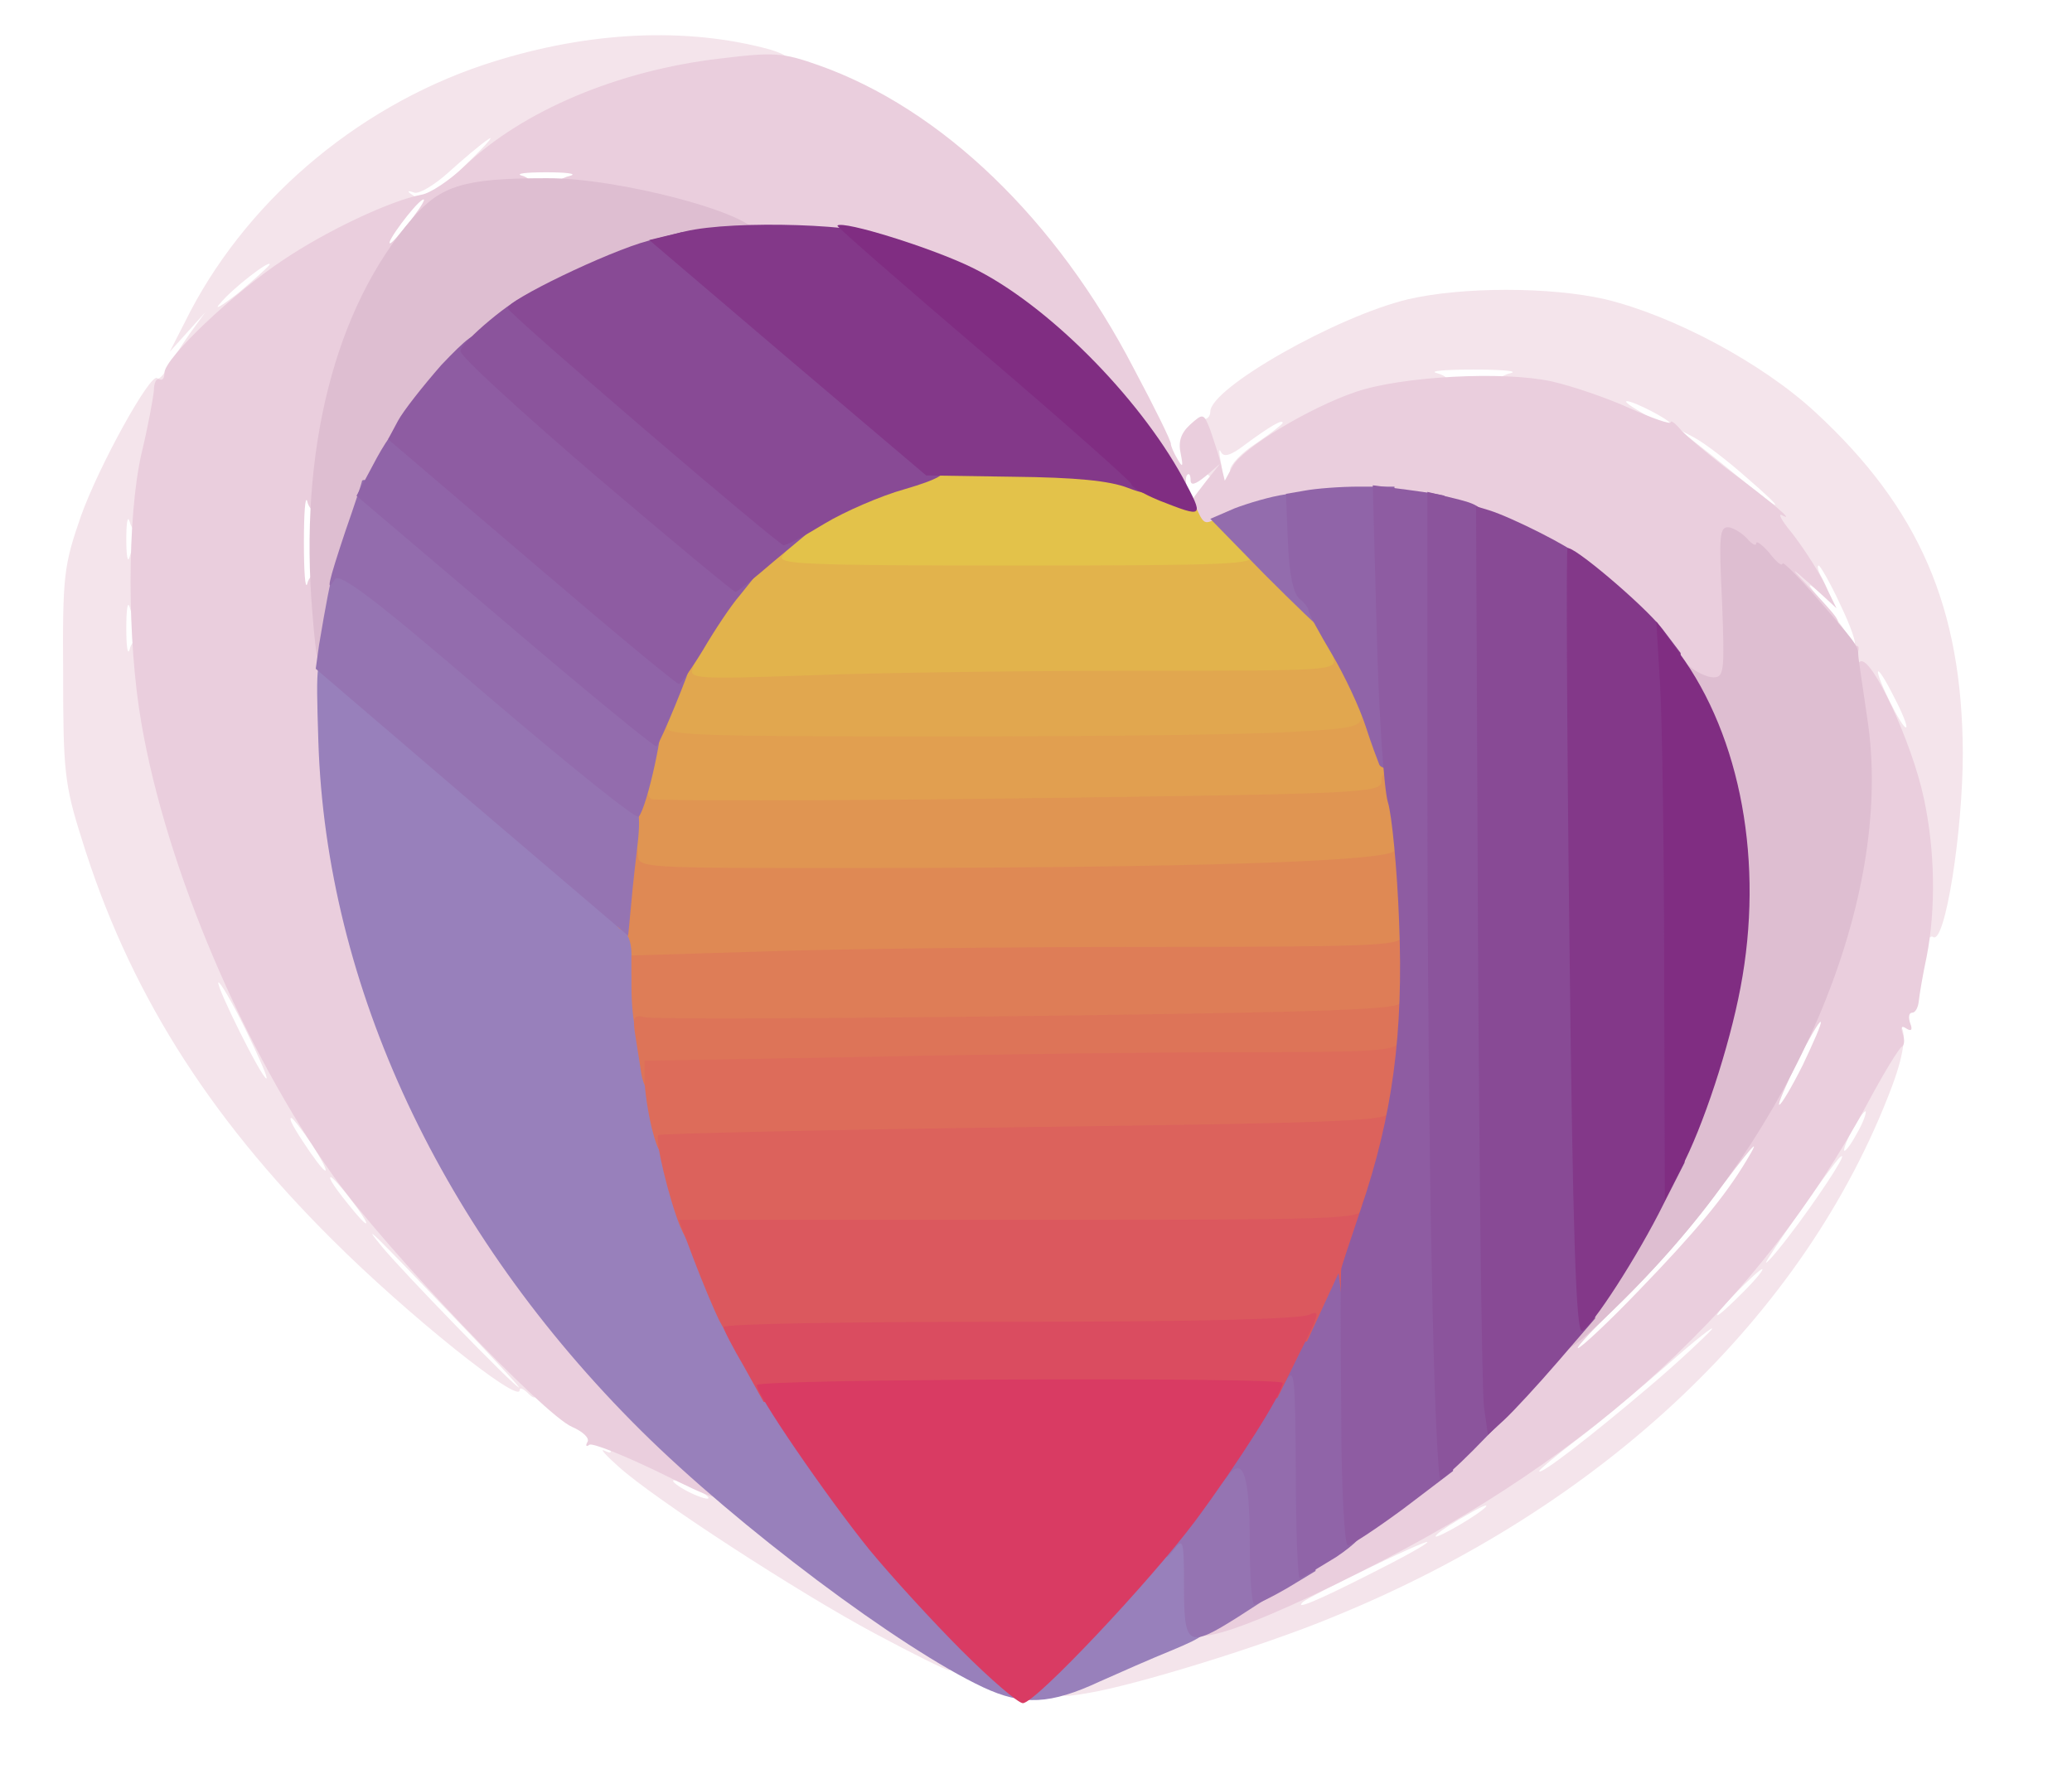 <?xml version="1.0" encoding="utf-8"?>
<!DOCTYPE svg PUBLIC "-//W3C//DTD SVG 1.0//EN" "http://www.w3.org/TR/2001/REC-SVG-20010904/DTD/svg10.dtd">
<svg version="1.0" xmlns="http://www.w3.org/2000/svg" width="315px" height="269px" viewBox="0 0 315 269" preserveAspectRatio="xMidYMid meet">
 <g fill="#f4e4eb">
  <path d="M161.2 255.9 c0.2 -2 1.4 -2.8 6.3 -4.3 3.3 -1 6.2 -2.2 6.5 -2.6 1 -1.4 5.1 -3.1 10.2 -4 12.7 -2.4 46.2 -21.9 63.1 -36.7 14.1 -12.4 27.1 -29.1 35.1 -45 5.5 -11 9.5 -9.4 5.2 2 -13.1 34.7 -43.8 63.9 -85.2 80.7 -10.4 4.3 -29.8 10.3 -37.2 11.5 -4.2 0.7 -4.4 0.6 -4 -1.6z m46.8 -16.4 c5 -2.5 9 -4.7 9 -5 0 -0.5 -17.9 8.2 -18.9 9.1 -1.4 1.3 2 -0.1 9.9 -4.1z m17.5 -10 c1.1 -0.9 0.2 -0.7 -2 0.6 -2.2 1.2 -4.4 2.6 -5 3.2 -1.6 1.5 4.8 -2 7 -3.8z m25.2 -18.6 c4.5 -3.8 8.7 -7.8 9.5 -8.7 0.7 -0.9 -2.4 1.5 -6.9 5.5 -4.6 4 -10.7 9.1 -13.8 11.4 -3 2.3 -5.5 4.4 -5.5 4.6 0 0.8 8 -5.4 16.7 -12.8z m14.3 -14.4 c1.9 -1.9 3.2 -3.5 2.9 -3.5 -0.3 0 -2 1.6 -3.9 3.5 -1.9 1.9 -3.2 3.5 -2.9 3.5 0.3 0 2 -1.6 3.9 -3.5z m8.6 -10.7 c4.1 -5.6 7.6 -11.1 6.1 -9.8 -1.2 1.1 -11.6 16 -11.2 16 0.3 0 2.6 -2.8 5.1 -6.2z m8.9 -13.8 c0.9 -1.6 1.3 -3 1.1 -3 -0.3 0 -1.2 1.4 -2.1 3 -0.9 1.7 -1.3 3 -1.1 3 0.3 0 1.2 -1.3 2.1 -3z"/>
  <path d="M133 248.4 c-11.6 -6.2 -33.6 -20.5 -39 -25.4 -1.9 -1.7 -2.9 -2.8 -2.1 -2.4 1 0.5 1.2 0.3 0.7 -0.5 -0.5 -0.7 -1.4 -1 -2.2 -0.7 -0.8 0.3 -1.1 0 -0.7 -1 0.3 -0.7 1.3 -1.4 2.3 -1.4 3.9 0 20.3 9.1 31.1 17.2 6.3 4.7 13.8 10 16.7 11.8 3.9 2.4 5.2 3.7 5.2 5.6 0 1.3 -0.3 2.4 -0.7 2.4 -0.5 0 -5.5 -2.5 -11.3 -5.6z m-27 -21.9 c-1.4 -0.8 -2.9 -1.4 -3.5 -1.4 -0.5 0 0.1 0.6 1.5 1.4 1.4 0.8 3 1.4 3.5 1.4 0.6 0 -0.1 -0.6 -1.5 -1.4z"/>
  <path d="M80.3 211.9 c-0.7 -0.7 -1.3 -1 -1.3 -0.5 0 2.2 -17.2 -11.6 -28.5 -22.9 -19.2 -19.1 -31.1 -38.3 -38.1 -61 -2.6 -8.2 -2.8 -10.4 -2.8 -25 -0.1 -15 0.1 -16.5 2.7 -24 2.7 -7.6 10.6 -21.9 11.6 -21 0.2 0.3 0.9 -0.4 1.5 -1.4 0.6 -1.1 2.1 -3.4 3.4 -5.3 l2.4 -3.3 -2.7 3 -2.7 3 2.3 -4.5 c8.8 -17.9 25.7 -32.5 45.3 -39.1 14.7 -4.9 29.5 -5.9 42.4 -2.7 6.6 1.6 5.3 3.4 -3.1 4.1 -12 1 -25.1 5.8 -35.4 12.8 -2.3 1.6 -5 2.9 -6 3 -1 0 -1.3 0.3 -0.5 0.6 1.6 0.6 0.6 2.3 -1.4 2.3 -0.9 0 -2.2 0.7 -3 1.5 -0.9 0.8 -2.1 1.5 -2.7 1.5 -0.7 0 2 -3 5.8 -6.7 3.9 -3.7 6 -6 4.7 -5.1 -1.2 0.8 -3.9 3.1 -6 5 -2.1 1.9 -4.4 3.3 -5.2 3.1 -1.1 -0.4 -1.2 -0.2 -0.2 0.4 1.7 1.2 -0.6 3.2 -7.8 6.8 -7.6 3.8 -15.6 9.4 -21.3 14.9 -2.6 2.5 -5.2 4.6 -5.7 4.6 -0.6 0 -1 0.8 -1 1.8 0 1.1 -0.9 5.4 -2 9.7 -1.1 4.3 -2 9.1 -2 10.7 0 3.1 -2.5 4 -3.3 1.1 -0.3 -1 -0.5 0.2 -0.5 2.7 0 2.5 0.2 3.7 0.5 2.7 0.8 -3.1 2.3 -0.7 2.3 3.8 0 4.5 -1.5 6.9 -2.3 3.8 -0.3 -1 -0.5 0.5 -0.5 3.2 0 2.8 0.2 4.2 0.5 3.3 0.2 -1 1 -1.8 1.7 -1.8 0.7 0 1.6 3.1 2.3 8.3 0.6 4.5 2.3 12.2 3.8 17.2 8.8 30.2 22.1 52.9 44.3 75.7 7.7 7.9 10.3 11.2 10 12.8 -0.2 1.7 -0.5 1.9 -1.5 0.9z m-11.3 -11.6 c-12.5 -13.1 -14.2 -14.7 -11 -10.8 3 3.7 20.3 21.5 20.9 21.5 0.2 0 -4.2 -4.8 -9.9 -10.7z m-15.6 -17.8 c-1.4 -1.9 -2.9 -3.5 -3.1 -3.5 -0.5 0 0.7 1.8 3.6 5.3 2.6 3.1 2.3 1.8 -0.5 -1.8z m-6 -8.5 c-1.5 -2.2 -2.9 -4 -3.1 -4 -0.5 0 0.3 1.5 2.9 5.3 3 4.3 3.1 3.2 0.2 -1.3z m-10.1 -17.5 c-2 -4.1 -3.9 -7.3 -4.1 -7.1 -0.4 0.5 6.6 14.6 7.3 14.6 0.3 0 -1.2 -3.4 -3.2 -7.5z m3.7 -116.3 c0 -0.7 -5.6 3.6 -7.5 5.9 -1.1 1.2 0.1 0.5 2.8 -1.6 2.6 -2.2 4.7 -4.1 4.7 -4.3z"/>
  <path d="M291.7 144 c-0.3 -0.8 -0.8 -6 -1 -11.5 -0.4 -7.7 -1.1 -11.6 -3.2 -17 -1.4 -3.8 -3 -8.3 -3.5 -10 -0.4 -1.6 -0.9 -2.3 -0.9 -1.5 -0.1 0.9 -0.9 0.2 -1.8 -1.5 -0.9 -1.6 -1.9 -3.2 -2.3 -3.5 -0.6 -0.4 -5.2 -9.7 -5.4 -11 -0.1 -0.3 -1.1 -1.6 -2.3 -3 -1.3 -1.3 -2.3 -2.9 -2.3 -3.4 -0.1 -2 -14.4 -12.7 -21.8 -16.3 -4 -1.9 -10 -4 -13.3 -4.6 -5.7 -1.1 -7.8 -3.1 -4.1 -4 0.9 -0.3 -1.7 -0.5 -5.8 -0.5 -4.1 0 -6.7 0.2 -5.7 0.5 3.5 0.9 1.7 3 -3.1 3.7 -5.2 0.7 -17.7 6.3 -22.9 10.2 -3.6 2.8 -5.3 3 -5.3 0.9 0 -0.8 1.8 -2.7 4 -4.1 2.2 -1.5 4 -2.9 4 -3.1 0 -0.6 -1.9 0.5 -5.7 3.3 -2.2 1.7 -3.3 2 -3.7 1.1 -0.3 -0.6 -0.3 0 0 1.6 0.7 2.9 -0.6 3.6 -2.6 1.2 -1.7 -2 -1.9 -8.1 -0.2 -7.8 0.6 0.2 1.2 -0.3 1.2 -1.1 0 -3.6 19.2 -14.5 30.1 -17.1 8.2 -1.9 21.6 -1.9 29.9 0 10.4 2.5 23.9 9.7 32 17.2 15.8 14.6 22.3 29.7 22.4 51.8 0 12 -2.7 29.1 -4.5 28 -0.4 -0.3 -0.9 0.3 -1.2 1.2 -0.3 1.5 -0.5 1.5 -1 0.3z m-3.7 -37.9 c-2.8 -5.6 -3.5 -5.2 -0.8 0.4 1.2 2.4 2.3 4.3 2.6 4.1 0.2 -0.2 -0.6 -2.2 -1.8 -4.5z m-8.2 -14.1 c-1.5 -3.3 -3.1 -6 -3.3 -6 -0.3 0 -0.1 0.9 0.5 1.9 1.6 3.1 1.2 3.6 -1.2 1.5 -1.3 -1 -0.6 0 1.5 2.4 2 2.3 3.7 4.7 3.7 5.2 0 0.6 0.4 1 0.9 1 0.4 0 -0.5 -2.7 -2.1 -6z m-14.3 -19.4 c-2.7 -2.4 -6.3 -5.2 -8 -6.1 -3 -1.6 -3 -1.6 -0.5 0.2 1.3 1 4.7 3.7 7.5 6 6.6 5.5 7.4 5.4 1 -0.1z m-11.5 -8.1 c0 -0.6 -5.6 -3.5 -6.7 -3.5 -0.4 0.1 0.8 0.9 2.7 2 3.9 2.2 4 2.2 4 1.5z"/>
 </g>
 <g fill="#eacedd">
  <path d="M182.2 246.8 c0.2 -1.6 2.9 -3.8 9.6 -7.9 13.8 -8.4 25.7 -17.6 35.6 -27.8 4.9 -5 9.2 -9.1 9.6 -9.1 1.7 0 20.2 -20.4 24.9 -27.6 7 -10.6 13.4 -24 16.7 -34.9 2.3 -7.7 2.7 -10.6 2.6 -20.5 -0.1 -6.3 -0.3 -13.5 -0.4 -15.9 -0.2 -2.9 0.1 -4.6 1 -4.8 0.8 -0.3 1 0.1 0.5 1.3 -0.4 1.2 -0.3 1.5 0.5 1 1.7 -1 7.9 12.3 9.7 20.9 1.7 8 1.8 16.8 0.4 24 -0.6 2.8 -1.1 5.8 -1.2 6.8 -0.1 0.9 -0.5 1.7 -1 1.7 -0.5 0 -0.6 0.7 -0.3 1.6 0.4 1 0.2 1.3 -0.6 0.8 -0.7 -0.5 -0.9 -0.2 -0.5 0.9 0.3 0.9 0.2 1.7 -0.2 1.9 -0.4 0.2 -2.8 4.1 -5.3 8.8 -16.3 30.1 -41.3 53.2 -76.7 70.9 -11 5.6 -19.2 9 -22.9 9.7 -2 0.4 -2.3 0.1 -2 -1.8z m66.9 -50.5 c8.6 -8.9 13.1 -14.3 16.4 -19.8 2.6 -4.3 0.8 -2.2 -5.7 6.5 -3.1 4.1 -9 10.8 -13.1 14.8 -4.1 3.9 -7.2 7.2 -6.8 7.2 0.4 0 4.6 -3.9 9.2 -8.7z m25 -34.4 c1.6 -3.4 2.9 -6.3 2.7 -6.5 -0.2 -0.2 -1.8 2.6 -3.6 6.1 -1.7 3.6 -3 6.5 -2.7 6.5 0.3 0 1.9 -2.7 3.6 -6.1z"/>
  <path d="M100 223.8 c-5.2 -2.5 -9.9 -4.4 -10.4 -4.1 -0.5 0.4 -0.6 0.1 -0.3 -0.4 0.4 -0.6 -0.7 -1.6 -2.3 -2.3 -4.3 -1.8 -28.4 -27.1 -36.2 -38 -13.7 -19.2 -25.5 -46.9 -29.3 -69 -2.2 -12.6 -2.2 -31.2 0 -41 1 -4.1 1.8 -8.5 1.9 -9.7 0 -1.1 0.4 -1.9 0.9 -1.6 0.4 0.2 0.7 -0.2 0.7 -1 0 -2.2 10.4 -12.1 18.1 -17.2 6.7 -4.5 16.3 -9 21 -9.9 1.3 -0.2 4.3 -2.2 6.6 -4.4 8.7 -8.3 23.2 -14.5 38.8 -16.3 8.2 -1 9.5 -0.9 14.9 1 18.7 6.6 36.2 23.4 48 46.2 3.2 6 5.7 11.1 5.6 11.4 0 0.3 0.4 1.3 1 2.3 0.8 1.4 0.9 1.2 0.5 -0.8 -0.4 -1.8 0 -3.1 1.4 -4.4 2 -1.8 2.1 -1.8 3.1 0.8 0.5 1.5 1.3 3.8 1.6 5.2 l0.6 2.5 1.2 -2.2 c1.4 -2.7 11.6 -8.9 18.7 -11.3 7 -2.4 22.5 -3.2 29.8 -1.6 3.1 0.7 8.4 2.5 11.9 4.1 3.4 1.5 6.2 2.5 6.2 2.1 0 -0.3 0.6 0.1 1.3 0.9 0.6 0.8 3.8 3.5 7 6 7.4 5.5 10.6 8.3 8.7 7.3 -0.8 -0.5 -0.2 0.7 1.3 2.5 1.5 1.9 3.7 5.2 4.9 7.5 l2 4.1 -3.8 -3.5 c-3.5 -3.1 -3.4 -2.9 0.6 1.3 4 4.3 4.2 4.7 2.1 4.7 -1.3 0 -4.5 -1.9 -7.5 -4.6 l-5.1 -4.7 -0.3 10.2 -0.3 10.1 -4.8 0 c-4.7 0 -5 -0.2 -8.9 -5.4 -6.8 -9 -16.2 -15.7 -27.8 -19.9 -12.6 -4.5 -24.1 -4.5 -33.9 0.3 -2.3 1.1 -5.3 2 -6.8 2 -2.2 0 -2.8 -0.6 -3.7 -3.9 -0.5 -2.1 -1.7 -4.2 -2.5 -4.5 -0.8 -0.3 -1.5 -1.2 -1.5 -2 0 -1.9 -3.8 -6.5 -14 -16.6 -6.4 -6.4 -10.4 -9.4 -16 -12.2 -8.9 -4.4 -18.2 -6.8 -26.6 -6.8 -4.2 0 -8 -0.8 -12.3 -2.5 -3.5 -1.4 -9.6 -3.1 -13.7 -3.8 -7.1 -1.1 -9.7 -3 -5.6 -4 0.9 -0.3 -0.8 -0.5 -3.8 -0.5 -3 0 -4.7 0.2 -3.7 0.5 0.9 0.2 1.7 1 1.7 1.7 0 0.9 -2.1 1.5 -6.1 2 -6.9 0.7 -7.4 1.1 -14.3 12.1 -5.3 8.3 -9.5 20.1 -10.3 29.1 -0.4 4.2 -1 6.4 -1.9 6.4 -0.7 0 -1.5 -0.8 -1.7 -1.8 -0.3 -0.9 -0.5 1.9 -0.5 6.3 0 4.4 0.2 7.2 0.5 6.3 0.2 -1 1.1 -1.8 1.9 -1.8 0.8 0 1.4 0.8 1.4 1.8 0.3 12.8 2.4 35.7 4 43 6.5 30.4 22.2 58.5 46.2 82.5 7.3 7.3 9.8 10.5 9.6 12.1 -0.3 2 -0.7 1.9 -9.8 -2.6z m83.5 -150.8 l2 -2.5 -2.2 1.9 c-1.6 1.3 -2.3 1.5 -2.3 0.6 0 -0.7 -0.2 -1.1 -0.5 -0.8 -0.3 0.3 -0.3 1.3 0.1 2.2 0.4 0.9 0.7 1.6 0.8 1.4 0.1 -0.2 1 -1.4 2.1 -2.8z m-120.9 -39.7 c1.5 -2 2.3 -3.3 1.6 -2.9 -1.3 0.8 -5.6 6.6 -4.9 6.6 0.3 0 1.7 -1.7 3.3 -3.7z"/>
 </g>
 <g fill="#debed1">
  <path d="M237 203.6 c0 -1.4 2.1 -5.6 4.6 -9.3 10.2 -14.9 18.3 -34.8 20.6 -50.7 1.4 -10.3 0.1 -20.7 -3.8 -30 -1.5 -3.3 -2.9 -7.9 -3.1 -10.1 -0.5 -3.9 -0.5 -4 1.4 -2.3 1.1 1 2.8 1.8 3.8 1.8 1.6 0 1.7 -0.9 1.3 -11.5 -0.5 -10.2 -0.4 -11.5 1.1 -11.3 0.9 0.2 2.1 1 2.8 1.8 0.7 0.8 1.3 1.1 1.3 0.6 0 -0.4 0.9 0.2 2 1.5 1 1.3 1.9 2.1 2 1.6 0 -0.4 2.3 1.9 5 5 6 6.9 6.5 7.5 6.5 8.8 0 0.6 0.7 5 1.4 9.9 3.9 25.7 -9.5 59.5 -33.7 84.8 -4.2 4.4 -8.9 8.9 -10.4 10 l-2.8 1.9 0 -2.5z"/>
  <path d="M47.5 93.3 c-2.1 -24.7 3.4 -46.5 15.2 -60.1 4.3 -5 7.9 -6.1 20.3 -6.1 11 -0.1 32 5.5 32 8.5 0 0.6 -3.7 1.8 -8.2 2.8 -21.2 4.4 -38.1 17.3 -47 35.6 -4.5 9.3 -7.8 19.9 -7.8 25.3 0 2 -0.5 2.7 -1.9 2.7 -1.7 0 -2 -1.1 -2.6 -8.7z"/>
 </g>
 <g fill="#e3c24a">
  <path d="M115 85.6 c0 -4.1 3.7 -7.6 11.5 -11.2 9.7 -4.5 16.8 -5.7 31 -5.1 16.2 0.6 22 2.3 24.1 7.3 1.4 3.3 1.5 3.3 3.7 2 2 -1.4 2.5 -1.3 5.5 1 2.5 2 3.2 3.3 3.2 6 l0 3.4 -39.5 0 -39.5 0 0 -3.4z"/>
 </g>
 <g fill="#e2b34c">
  <path d="M102 102.5 c0 -4 2.2 -8.3 7.8 -15.2 2.9 -3.6 4 -4.3 6.9 -4.3 3 0 3.4 0.2 2.3 1.5 -1.1 1.3 3 1.5 35.5 1.5 32.5 0 36.6 -0.2 35.5 -1.5 -1.1 -1.3 -0.8 -1.5 1.7 -1.5 5.3 0 14.3 11.3 14.3 17.9 l0 4.1 -29.3 0 c-16.2 0 -39.6 0.3 -52 0.7 l-22.7 0.6 0 -3.8z"/>
 </g>
 <g fill="#e1a74f">
  <path d="M98 111.5 c0 -1.9 0.7 -5.3 1.6 -7.5 1.3 -3.1 2.2 -4 4 -4 1.8 0 2.2 0.4 1.7 1.7 -0.6 1.5 0.8 1.6 17.7 1 10.1 -0.4 32.3 -0.7 49.3 -0.7 30.4 0 30.9 0 30.4 -2 -0.4 -1.6 0 -2 1.7 -2 2.9 0 5.6 5.5 5.6 11.4 l0 4.3 -10.7 0.6 c-5.8 0.4 -31 0.7 -56 0.7 l-45.3 0 0 -3.5z"/>
 </g>
 <g fill="#9880bb">
  <path d="M149.5 256.6 c-12.6 -5.9 -37.4 -24.5 -52.1 -39.1 -30.3 -30.1 -47.8 -67.5 -49 -104.7 -0.4 -12.7 -0.3 -12.8 1.9 -12.8 1.4 0 10.3 7 25.2 19.7 l23 19.6 0.7 10 c2.6 34.1 19.6 68 48.8 97.6 l7.3 7.3 7.1 -7.1 c3.9 -3.9 8.7 -9.1 10.6 -11.5 2.8 -3.7 4.1 -4.5 6.8 -4.6 l3.2 0 0 6.8 c0 3.7 0.3 7.6 0.5 8.7 0.5 1.7 -0.4 2.4 -5.2 4.4 -3.2 1.3 -8.2 3.5 -11.1 4.8 -7.5 3.5 -11.7 3.7 -17.7 0.9z"/>
 </g>
 <g fill="#e19f50">
  <path d="M95.4 123.6 c-0.7 -1.9 0.1 -8.1 1.6 -12 0.6 -1.6 1.7 -2.6 2.9 -2.6 1.4 0 1.9 0.5 1.5 1.5 -0.5 1.3 4.5 1.5 41.8 1.5 23.4 0 47.3 -0.3 53.1 -0.7 9.5 -0.5 10.7 -0.8 10.7 -2.5 0 -1.1 0.7 -1.8 1.8 -1.8 2.3 0 4.2 5.7 4.2 12.4 l0 4.6 -20.2 0 c-11.2 0 -37.5 0.3 -58.5 0.7 -35.4 0.6 -38.3 0.5 -38.9 -1.1z"/>
 </g>
 <g fill="#e09552">
  <path d="M94 128.8 c0 -8.3 0.8 -10.8 3.2 -10.8 1.4 0 1.8 0.5 1.5 1.5 -0.4 0.8 -0.2 1.7 0.3 2 0.6 0.3 25.7 0.3 56 -0.1 52.5 -0.7 55 -0.8 55 -2.6 0 -1.1 0.7 -1.8 1.9 -1.8 2.2 0 3.1 3.5 3.1 11.5 l0 5.2 -25.7 0.6 c-14.1 0.4 -41.3 0.7 -60.5 0.7 l-34.8 0 0 -6.2z"/>
 </g>
 <g fill="#df8954">
  <path d="M96 145.1 c0 -1.9 -0.6 -3.4 -1.5 -3.7 -1.1 -0.5 -1.5 -2.2 -1.5 -7 0 -5.7 0.2 -6.4 2 -6.4 1.3 0 2 0.7 2 2 0 2 0.7 2 31.8 2 51.5 0 83.2 -1 83.2 -2.7 0 -0.8 0.8 -1.3 1.8 -1.1 1.4 0.3 1.7 1.7 2 9.6 l0.3 9.2 -38.3 0 c-21.1 0 -48.1 0.3 -60 0.7 l-21.8 0.6 0 -3.2z"/>
 </g>
 <g fill="#9574b2">
  <path d="M180 241.3 c0 -7 -0.1 -7.5 -1.5 -5.7 -1.4 1.8 -1.4 1.7 -1.5 -1.4 0 -2.2 1.2 -5.1 3.8 -8.7 3.3 -4.9 4.1 -5.4 7.3 -5.5 4.6 0 4.9 0.7 4.9 13 l0 9.8 -4.8 3.1 c-7.6 4.8 -8.2 4.5 -8.2 -4.6z"/>
  <path d="M71.7 122 l-23.7 -20.3 0.5 -3.6 c2.1 -12.5 2.6 -14.1 4.7 -14.1 1.1 0 10.8 7.6 23.1 18.2 24 20.5 21.5 16.5 19.9 32.7 l-0.7 7.4 -23.8 -20.3z"/>
 </g>
 <g fill="#de7d57">
  <path d="M96.6 156.4 c-0.3 -0.9 -0.6 -3.7 -0.6 -6.3 l0 -4.8 19.7 -0.6 c10.8 -0.4 37.1 -0.7 58.5 -0.7 33.8 0 38.8 -0.2 38.8 -1.5 0 -0.8 0.7 -1.5 1.5 -1.5 1.2 0 1.5 1.5 1.5 7.8 l0 7.9 -42.2 0.6 c-67.3 1.1 -76.5 1 -77.2 -0.9z"/>
 </g>
 <g fill="#936cad">
  <path d="M190 234.8 c0 -10.5 -1 -13.5 -3.4 -10.3 -1.5 1.9 -1.5 1.9 -1.6 -1.3 0 -2 1.6 -6 4.3 -10.7 3.9 -6.8 4.5 -7.4 7.5 -7.5 l3.2 0 0 17 0 16.9 -4.3 2.6 c-2.4 1.4 -4.7 2.5 -5 2.5 -0.4 0 -0.7 -4.2 -0.7 -9.2z"/>
  <path d="M74.1 105.8 c-17.1 -14.7 -22.5 -18.8 -23.2 -17.7 -1.4 2.3 -1 0.5 1.6 -7.3 1.4 -4 2.5 -7.4 2.5 -7.5 0.1 -2.4 14.7 9.1 45.4 35.8 0.8 0.7 -2 13.6 -3.3 15.1 -0.4 0.4 -10.7 -7.9 -23 -18.4z"/>
  <path d="M192.2 87.3 l-8.2 -8.4 3.7 -1.6 c2.1 -0.8 5.5 -1.8 7.6 -2.1 l3.7 -0.5 0 6 c0 4.2 0.5 6.4 1.5 7.3 1.5 1.2 2.2 8.1 0.8 7.9 -0.5 -0.1 -4.5 -4 -9.1 -8.6z"/>
 </g>
 <g fill="#dd7458">
  <path d="M97.5 163.3 c-0.3 -2.1 -0.8 -5 -1 -6.4 -0.3 -2.3 -0.1 -2.6 1.6 -2.2 1.1 0.3 27.4 0.2 58.4 -0.2 47 -0.6 56.5 -1 56.5 -2.1 0 -0.8 0.7 -1.4 1.5 -1.4 1.3 0 1.5 1.1 1.3 5.8 l-0.3 5.7 -38.5 0.6 c-21.2 0.3 -46.9 0.7 -57.2 0.8 -16 0.1 -18.8 0.3 -18.8 1.6 0 3.3 -2.9 1.4 -3.5 -2.2z"/>
 </g>
 <g fill="#dd6c5a">
  <path d="M99.1 171.6 c-0.6 -2.5 -1.1 -5.8 -1.1 -7.4 l0 -2.9 34.7 -0.6 c19 -0.4 44.7 -0.7 57 -0.7 19 0 22.5 -0.2 22.9 -1.5 2 -5 3.2 3.1 1.8 11.6 l-0.6 3.6 -54.7 0.7 c-30 0.4 -55.6 1 -56.7 1.2 -1.8 0.5 -2.3 -0.1 -3.3 -4z"/>
 </g>
 <g fill="#9064a8">
  <path d="M197 223.8 c-0.1 -14.6 -0.2 -16 -1.5 -13.8 -1.4 2.5 -1.4 2.4 -1.5 -1.7 0 -2.8 1.1 -6.5 3.2 -10.8 3 -6 3.5 -6.5 6.5 -6.5 l3.3 0 0 19.9 c0 11 0.2 20.5 0.5 21.3 0.3 0.8 -1.4 2.6 -4.4 4.6 -2.8 1.7 -5.2 3.2 -5.5 3.2 -0.3 0 -0.6 -7.3 -0.6 -16.2z"/>
  <path d="M209.7 116.3 c-0.2 -0.5 -1.2 -3.1 -2.1 -5.9 -0.9 -2.8 -3.2 -7.7 -5.1 -10.9 -1.9 -3.2 -3.5 -6.1 -3.5 -6.5 0 -0.4 -0.6 -1.3 -1.4 -1.9 -1 -0.8 -1.6 -3.8 -1.8 -8.6 l-0.3 -7.4 2.9 -0.5 c1.6 -0.3 5.3 -0.6 8.2 -0.6 l5.4 0 0 10.3 c0 5.6 0.3 15.3 0.7 21.5 0.5 9.8 0.4 11.2 -1 11.2 -0.9 0 -1.8 -0.3 -2 -0.7z"/>
  <path d="M76.8 94.6 l-22.6 -19.2 3.1 -5.8 c1.7 -3.1 3.6 -5.6 4.3 -5.4 1.4 0.3 43.4 35.9 43.4 36.8 0 0.7 -4.6 12 -5.2 12.5 -0.2 0.2 -10.6 -8.3 -23 -18.9z"/>
 </g>
 <g fill="#dc625c">
  <path d="M103.4 186.5 c-1.7 -4.2 -3.9 -13.3 -3.3 -13.9 0.2 -0.2 25.3 -0.8 55.7 -1.2 45.3 -0.6 55.2 -0.9 55.2 -2.1 0 -0.7 0.5 -1.3 1 -1.3 1.6 0 1.2 8.5 -0.7 14.8 l-1.7 5.7 -50 0.2 c-27.6 0.1 -51.1 0.5 -52.4 0.8 -1.9 0.5 -2.5 0 -3.8 -3z"/>
 </g>
 <g fill="#db585e">
  <path d="M109.4 200.9 c-0.9 -1.8 -2.6 -5.9 -3.9 -9.3 l-2.3 -6.1 51.9 0 c48.8 0 51.9 -0.1 51.9 -1.7 0 -1 0.5 -1.8 1 -1.8 1.8 0 1.1 7.6 -1.3 13.7 l-2.2 5.8 -0.5 -3.9 -0.5 -4 -2.4 5.2 -2.4 5.2 -43.8 0 -43.8 0 -1.7 -3.1z"/>
 </g>
 <g fill="#8e5ca2">
  <path d="M203.9 214.3 c-0.1 -11.5 -0.1 -21 0 -21.3 0 -0.3 1.4 -4.4 3 -9.2 4.8 -14.1 6.5 -26.7 5.8 -43.7 -0.3 -8 -1.1 -16.2 -1.7 -18.1 -0.6 -1.9 -1.4 -13.6 -1.7 -25.9 l-0.6 -22.3 5.4 0.7 c3 0.4 5.5 0.8 5.5 0.9 0.1 0 0.4 33.5 0.7 74.2 l0.6 74.1 -7.5 5.7 c-4.2 3.1 -8 5.6 -8.5 5.6 -0.5 0 -1 -8.9 -1 -20.7z"/>
  <path d="M80.8 85.4 l-21.8 -18.6 1.5 -2.8 c0.8 -1.5 3.8 -5.3 6.6 -8.5 3.8 -4 5.4 -5.3 6 -4.3 0.4 0.7 10 9.2 21.3 18.8 l20.5 17.5 -2.4 3 c-1.4 1.6 -3.9 5.4 -5.6 8.3 -1.7 2.8 -3.4 5.2 -3.7 5.2 -0.4 0 -10.5 -8.4 -22.4 -18.6z"/>
 </g>
 <g fill="#da4c60">
  <path d="M113.1 207.8 c-1.7 -2.9 -3.1 -5.6 -3.1 -6 0 -0.5 19.6 -0.8 43.6 -0.8 28.7 0 44.2 -0.4 45.5 -1.1 1.7 -0.8 1.4 0.1 -1.5 5.8 l-3.4 6.9 -39 0.3 -39.1 0.3 -3 -5.4z"/>
 </g>
 <g fill="#8b549c">
  <path d="M217.7 194.3 c-0.4 -17 -0.7 -50.8 -0.7 -75.2 l0 -44.3 2.5 0.6 c7.6 1.9 7.1 0.8 7.8 18.3 0.4 8.7 0.7 39.8 0.8 69.2 l0.1 53.3 -4.3 4.4 c-2.4 2.4 -4.6 4.4 -4.9 4.4 -0.4 0 -1 -13.8 -1.3 -30.7z"/>
  <path d="M90.6 72.4 c-11.3 -9.7 -20.6 -18.2 -20.6 -19 0 -1.3 8.5 -8.4 10.1 -8.4 0.4 0 10.2 8.1 21.8 17.9 l21.1 18 -5.4 4.5 c-2.9 2.5 -5.5 4.6 -5.8 4.6 -0.3 0 -9.8 -7.9 -21.2 -17.6z"/>
 </g>
 <g fill="#d93b63">
  <path d="M146.2 251 c-4.4 -4.4 -10.7 -11.3 -14 -15.3 -6.4 -7.9 -17.8 -24.5 -17.1 -25.1 1 -0.9 79.9 -1.2 79.9 -0.3 0 1.5 -6.7 12.1 -13.3 21 -6.8 9.1 -24.3 27.7 -26.2 27.7 -0.7 0 -4.9 -3.6 -9.3 -8z"/>
 </g>
 <g fill="#884a95">
  <path d="M225.6 213.9 c-0.3 -2.4 -0.7 -34.2 -0.9 -70.7 l-0.3 -66.2 2 0.6 c3.5 1.1 12.6 5.7 13.6 6.9 0.5 0.7 1.3 25.1 1.7 58.6 l0.8 57.4 -5.6 6.5 c-3.1 3.6 -6.8 7.6 -8.2 8.9 l-2.5 2.3 -0.6 -4.3z"/>
  <path d="M98 65.3 c-11.3 -9.7 -20.6 -17.9 -20.8 -18.4 -0.4 -1.1 15.3 -8.7 21.4 -10.3 l5.1 -1.3 19.9 16.9 c11 9.3 20 17.6 20.2 18.6 0.2 1.3 -1.2 2.1 -6.3 3.6 -3.6 1 -9.1 3.4 -12.1 5.2 -3.1 1.9 -5.9 3.4 -6.3 3.3 -0.3 0 -9.8 -7.9 -21.1 -17.6z"/>
 </g>
 <g fill="#833889">
  <path d="M238.6 143.3 c-0.4 -32.8 -0.5 -59.7 -0.3 -59.9 0.6 -0.7 11.6 8.6 14.4 12.2 l2.8 3.7 0.3 38.8 0.3 38.7 -3.2 6.3 c-3.9 7.9 -10.9 18.7 -12.4 19.3 -0.9 0.3 -1.4 -14.9 -1.9 -59.1z"/>
  <path d="M171.5 74.2 c-2.8 -1.1 -8 -1.6 -17.4 -1.7 l-13.3 -0.2 -21.1 -17.9 -21 -17.9 5.4 -1.3 c7.6 -1.8 27.8 -1.1 31 1 5.2 3.5 40.4 34.1 40.7 35.4 0.9 3.6 -0.1 4.2 -4.3 2.6z"/>
 </g>
 <g fill="#802d82">
  <path d="M253 148.5 c0 -18.7 -0.3 -38.5 -0.6 -44 l-0.6 -10 3.5 4.8 c9.4 12.8 12.9 32 9.3 50.9 -1.7 9 -5.7 21.2 -9.1 27.6 l-2.4 4.7 -0.1 -34z"/>
  <path d="M176.2 76.1 c-2.4 -1 -4.3 -2.1 -4.2 -2.5 0 -0.3 -10.1 -9.3 -22.4 -19.8 -12.4 -10.6 -22.4 -19.3 -22.3 -19.5 0.9 -0.8 14.4 3.4 20.5 6.4 11.3 5.5 25.2 19.5 32 31.9 3.3 6.2 3.3 6.2 -3.6 3.5z"/>
 </g>
</svg>